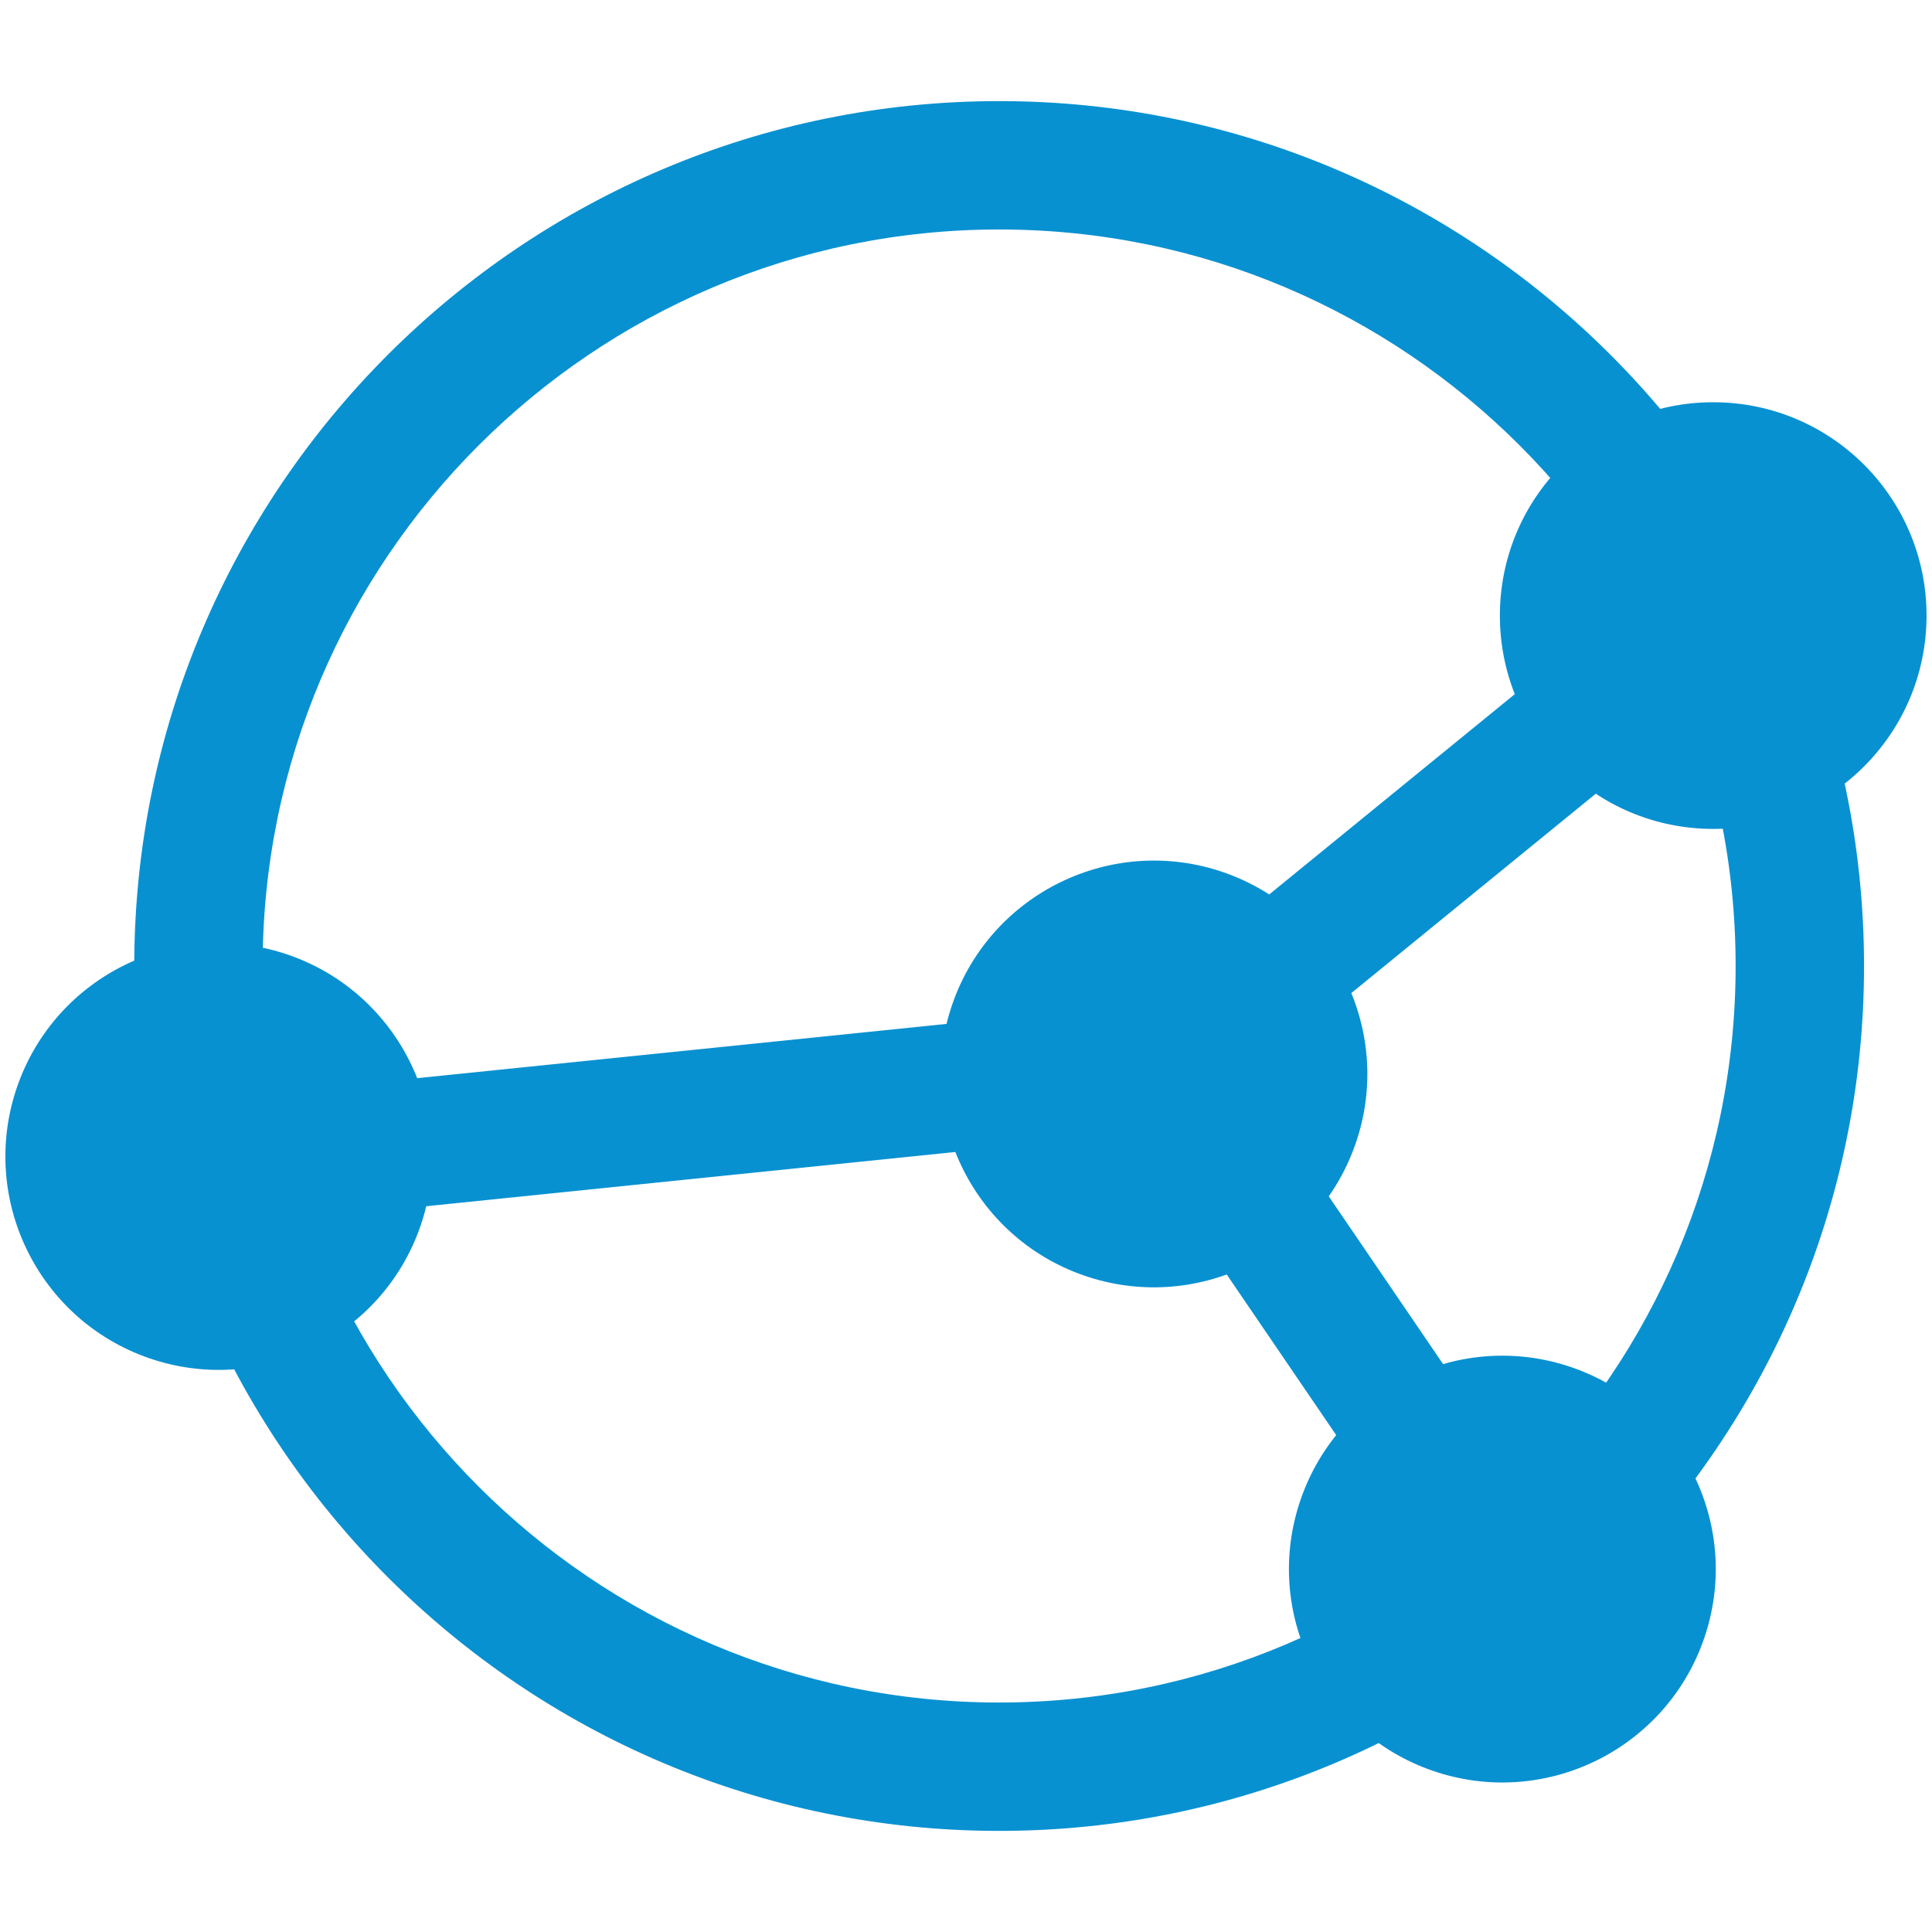 <?xml version="1.0" encoding="utf-8"?>
<!-- Generator: Adobe Illustrator 16.0.3, SVG Export Plug-In . SVG Version: 6.00 Build 0)  -->
<!DOCTYPE svg PUBLIC "-//W3C//DTD SVG 1.1//EN" "http://www.w3.org/Graphics/SVG/1.1/DTD/svg11.dtd">
<svg version="1.1" id="Layer_1" xmlns="http://www.w3.org/2000/svg" xmlns:xlink="http://www.w3.org/1999/xlink" x="0px" y="0px"
	 width="45px" height="45px" viewBox="0 0 45 45" enable-background="new 0 0 45 45" xml:space="preserve">
<g>
	<g>
		<path fill="#0891D1" d="M23.272,42.645c-11.107,0-20.145-9.037-20.145-20.145c0-11.108,9.038-20.145,20.145-20.145
			S43.417,11.392,43.417,22.5C43.417,33.607,34.38,42.645,23.272,42.645z M23.272,5.345c-9.46,0-17.155,7.695-17.155,17.155
			c0,9.46,7.695,17.155,17.155,17.155c9.459,0,17.154-7.695,17.154-17.155C40.427,13.041,32.731,5.345,23.272,5.345z"/>
	</g>
	<g>
		<circle fill="#0891D1" cx="39.904" cy="14.338" r="4.969"/>
	</g>
	<g>
		<path fill="#0891D1" d="M33.368,41.244c2.593,0.896,5.423-0.479,6.321-3.073c0.898-2.591-0.479-5.423-3.072-6.32
			c-2.593-0.898-5.424,0.478-6.321,3.071C29.399,37.517,30.774,40.346,33.368,41.244z"/>
	</g>
	<g>
		<path fill="#0891D1" d="M25.253,29.711c2.593,0.896,5.423-0.479,6.321-3.072c0.898-2.59-0.48-5.422-3.072-6.32
			c-2.593-0.898-5.424,0.479-6.321,3.072C21.284,25.985,22.66,28.815,25.253,29.711z"/>
	</g>
	<g>
		<path fill="#0891D1" d="M3.471,31.634c2.593,0.896,5.423-0.479,6.321-3.073c0.897-2.591-0.479-5.422-3.072-6.32
			c-2.593-0.897-5.424,0.479-6.321,3.072C-0.497,27.907,0.878,30.736,3.471,31.634z"/>
	</g>
	<g>
		
			<rect x="31.984" y="11.299" transform="matrix(0.632 0.775 -0.775 0.632 27.473 -18.735)" fill="#0891D1" width="2.989" height="16.568"/>
	</g>
	<g>
		<circle fill="#0891D1" cx="35.181" cy="36.734" r="3.843"/>
	</g>
	<g>
		
			<rect x="23.999" y="29.325" transform="matrix(0.563 0.826 -0.826 0.563 39.064 -12.277)" fill="#0891D1" width="14.296" height="2.99"/>
	</g>
	<g>
		<circle fill="#0891D1" cx="27.05" cy="25.039" r="3.843"/>
	</g>
	<g>
		<path fill="#0891D1" d="M7.366,23.57c-1.929-1.149-4.427-0.519-5.579,1.412c-1.149,1.93-0.52,4.429,1.412,5.578
			c1.93,1.153,4.43,0.519,5.58-1.412C9.93,27.218,9.298,24.721,7.366,23.57z"/>
	</g>
	<g>
		
			<rect x="14.819" y="14.856" transform="matrix(0.102 0.995 -0.995 0.102 40.45 7.062)" fill="#0891D1" width="2.988" height="22.156"/>
	</g>
</g>
</svg>
